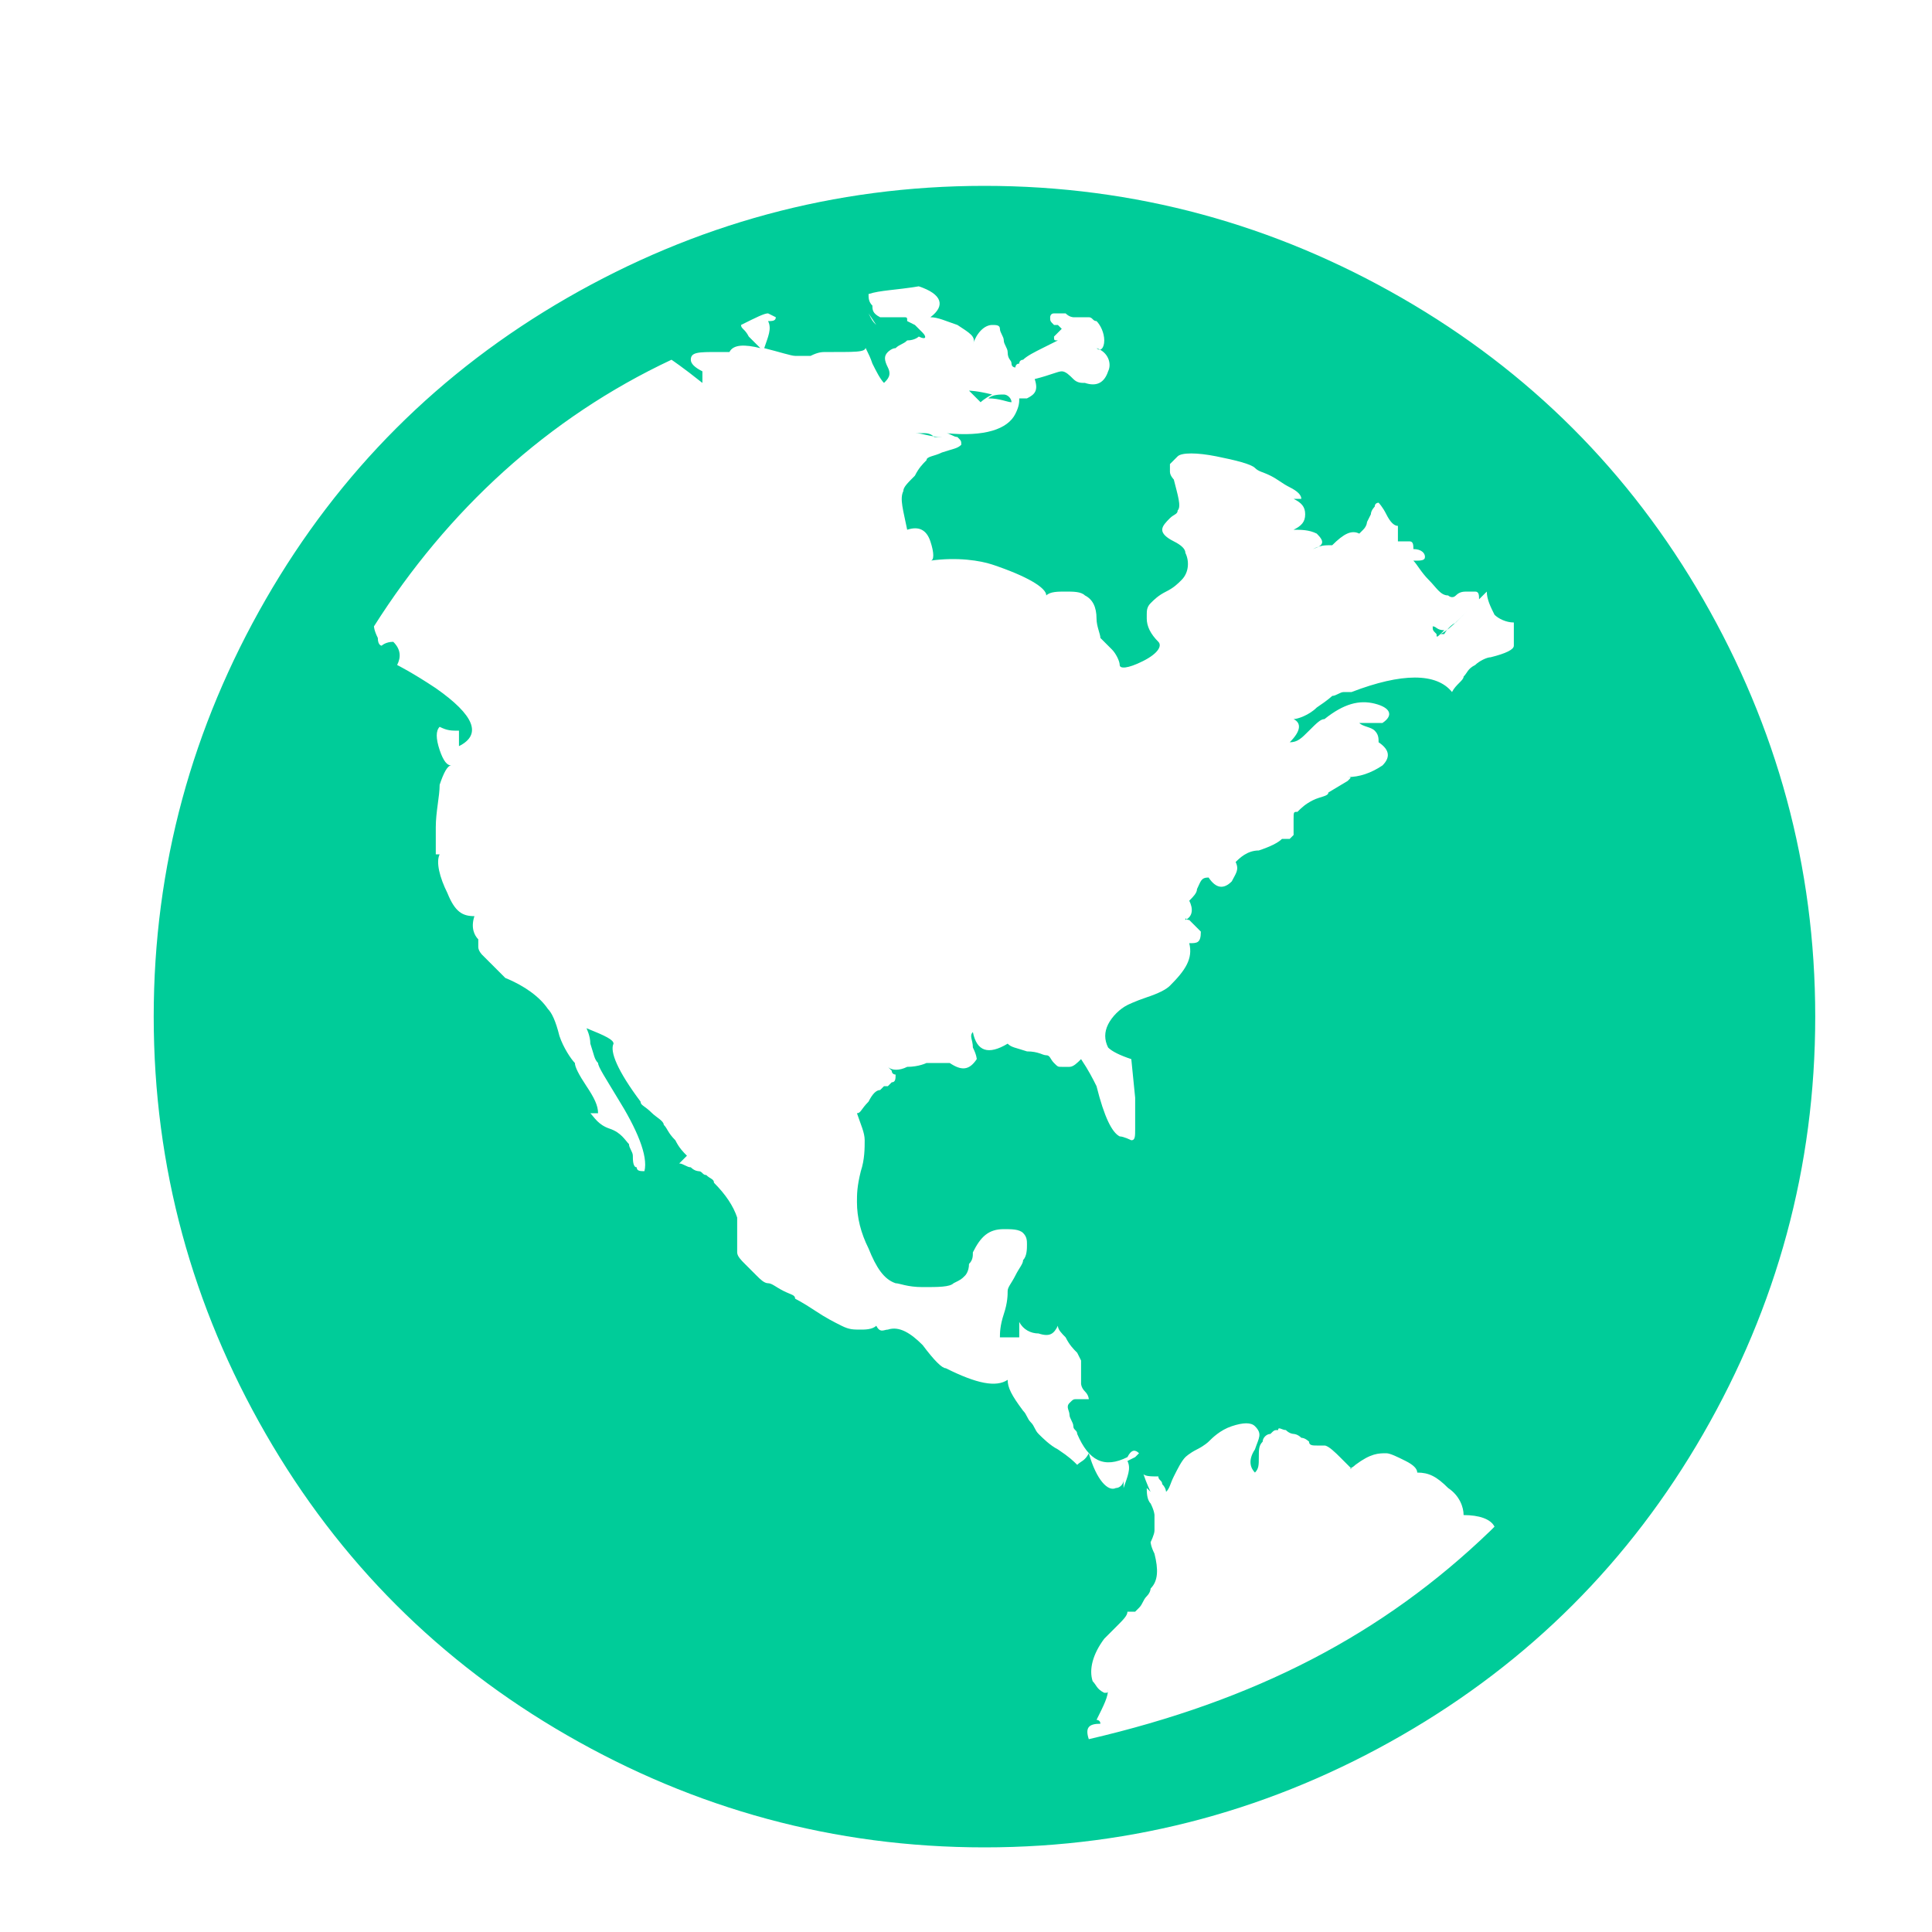 <?xml version="1.0" encoding="utf-8"?>
<!-- Generator: Adobe Illustrator 19.1.0, SVG Export Plug-In . SVG Version: 6.00 Build 0)  -->
<svg version="1.1"
	 id="svg3025" xmlns:sodipodi="http://sodipodi.sourceforge.net/DTD/sodipodi-0.dtd" xmlns:dc="http://purl.org/dc/elements/1.1/" xmlns:rdf="http://www.w3.org/1999/02/22-rdf-syntax-ns#" xmlns:svg="http://www.w3.org/2000/svg" xmlns:cc="http://creativecommons.org/ns#" xmlns:inkscape="http://www.inkscape.org/namespaces/inkscape" sodipodi:docname="globe_font_awesome.svg" inkscape:version="0.48.3.1 r9886"
	 xmlns="http://www.w3.org/2000/svg" xmlns:xlink="http://www.w3.org/1999/xlink" x="0px" y="0px" viewBox="0 0 50 50"
	 style="enable-background:new 0 0 50 50;" xml:space="preserve">
<style type="text/css">
	.st0{fill:#00CC99;}
</style>
<sodipodi:namedview  id="namedview3031" inkscape:cx="896" gridtolerance="10" guidetolerance="10" inkscape:zoom="0.13169643" bordercolor="#666666" showgrid="false" pagecolor="#ffffff" borderopacity="1" objecttolerance="10" inkscape:cy="896" inkscape:current-layer="svg3025" inkscape:window-maximized="0" inkscape:window-y="25" inkscape:window-x="0" inkscape:pageopacity="0" inkscape:window-height="480" inkscape:window-width="640" inkscape:pageshadow="2">
	</sodipodi:namedview>
<g id="g3027" transform="matrix(1,0,0,-1,136.678,1300.61)">
	<path id="path3029" inkscape:connector-curvature="0" class="st0" d="M-99.4,1284.2c0.2,0.1,0.4,0.3,0.7,0.6v0c0,0-0.1-0.1-0.3-0.3
		c-0.2-0.1-0.3-0.3-0.3-0.3C-99.3,1284.2-99.3,1284.2-99.4,1284.2z M-99.5,1284.2C-99.6,1284.2-99.6,1284.2-99.5,1284.2
		c-0.1,0.1-0.1,0.1-0.1,0.2c0.1,0,0.1-0.1,0.3-0.1C-99.5,1284.1-99.5,1284.1-99.5,1284.2z M-112.3,1289.3c-0.3,0-0.5,0.1-0.7,0.1
		c0,0,0.1,0,0.2,0c0.1,0,0.2,0,0.3-0.1C-112.5,1289.3-112.4,1289.3-112.3,1289.3z M-111.1,1290.3c0.1,0.1,0.3,0.1,0.4,0.1
		c0.1,0,0.2-0.1,0.2-0.2C-110.6,1290.2-110.8,1290.3-111.1,1290.3z M-111.3,1290.2L-111.3,1290.2c-0.1,0.1-0.2,0.2-0.2,0.2
		s-0.1,0.1-0.1,0.1c0,0,0.2,0,0.6-0.1C-111.2,1290.3-111.3,1290.2-111.3,1290.2z M-114.2,1292.5L-114.2,1292.5
		C-114.1,1292.5-114.1,1292.5-114.2,1292.5c0.1-0.2,0.1-0.2,0.2-0.3L-114.2,1292.5z M-117.1,1291.4
		C-117.1,1291.3-117.1,1291.3-117.1,1291.4L-117.1,1291.4L-117.1,1291.4z M-106.6,1262.3L-106.6,1262.3L-106.6,1262.3z
		 M-111.2,1295.8c3.9,0,7.5-1,10.8-2.9c3.3-1.9,5.9-4.5,7.8-7.8c1.9-3.3,2.9-6.9,2.9-10.8c0-3.9-1-7.5-2.9-10.8s-4.5-5.9-7.8-7.8
		c-3.3-1.9-6.9-2.9-10.8-2.9s-7.5,1-10.8,2.9c-3.3,1.9-5.9,4.5-7.8,7.8s-2.9,6.9-2.9,10.8c0,3.9,1,7.5,2.9,10.8
		c1.9,3.3,4.5,5.9,7.8,7.8C-118.7,1294.8-115.1,1295.8-111.2,1295.8z M-98.1,1261l0.1,0.1c-0.1,0.2-0.4,0.3-0.8,0.3
		c0,0.2-0.1,0.5-0.4,0.7c-0.3,0.3-0.5,0.4-0.8,0.4c0,0.1-0.1,0.2-0.3,0.3c-0.2,0.1-0.4,0.2-0.5,0.2c-0.2,0-0.4,0-0.8-0.3
		c-0.1-0.1-0.2-0.1-0.1-0.1c-0.1,0.1-0.2,0.2-0.3,0.3s-0.3,0.3-0.4,0.3c0,0-0.1,0-0.2,0c-0.1,0-0.2,0-0.2,0.1c0,0-0.1,0.1-0.2,0.1
		c-0.1,0.1-0.2,0.1-0.2,0.1c0,0-0.1,0-0.2,0.1c-0.1,0-0.2,0.1-0.2,0c-0.1,0-0.1,0-0.2-0.1c-0.1,0-0.2-0.1-0.2-0.2
		c-0.1-0.1-0.1-0.2-0.1-0.4s0-0.3-0.1-0.4c-0.1,0.1-0.2,0.3,0,0.6c0.1,0.3,0.2,0.4,0,0.6c-0.1,0.1-0.3,0.1-0.6,0
		c-0.3-0.1-0.5-0.3-0.6-0.4c0,0-0.1-0.1-0.3-0.2s-0.3-0.2-0.3-0.2c-0.1-0.1-0.2-0.3-0.3-0.5c-0.1-0.2-0.1-0.3-0.2-0.4
		c0,0,0,0.1-0.1,0.2c0,0.1-0.1,0.1-0.1,0.2c-0.2,0-0.4,0-0.4,0.1c0.1-0.3,0.2-0.5,0.2-0.5l-0.1,0.1c0-0.1,0-0.3,0.1-0.4
		c0.1-0.2,0.1-0.3,0.1-0.3c0-0.1,0-0.2,0-0.4c0-0.1-0.1-0.3-0.1-0.3c0,0,0-0.1,0.1-0.3c0.1-0.4,0.1-0.7-0.1-0.9c0,0,0-0.1-0.1-0.2
		c-0.1-0.1-0.1-0.2-0.2-0.3l-0.1-0.1l-0.1,0c0,0,0,0-0.1,0c0-0.1-0.1-0.2-0.3-0.4c-0.1-0.1-0.2-0.2-0.3-0.3
		c-0.3-0.4-0.4-0.8-0.3-1.1c0.1-0.1,0.1-0.2,0.3-0.3c0.1,0,0.1,0,0.1,0.1c0-0.2-0.1-0.4-0.3-0.8c0,0,0.1,0,0.1-0.1
		c-0.3,0-0.4-0.1-0.3-0.4C-104.2,1256.6-100.9,1258.3-98.1,1261l-0.1-0.1L-98.1,1261z M-113.7,1266.2c0.3,0.1,0.6-0.1,0.9-0.4
		c0.3-0.4,0.5-0.6,0.6-0.6c0.8-0.4,1.3-0.5,1.6-0.3c0-0.2,0.1-0.4,0.4-0.8c0.1-0.1,0.1-0.2,0.2-0.3s0.1-0.2,0.2-0.3
		c0.1-0.1,0.3-0.3,0.5-0.4c0.3-0.2,0.4-0.3,0.5-0.4c0.1,0.1,0.2,0.1,0.3,0.3c0.2-0.7,0.5-1,0.7-0.9c0.1,0,0.2,0.1,0.2,0.2
		c0,0,0,0,0-0.1s0-0.1,0-0.1c0.1,0.3,0.2,0.5,0.1,0.7l0.2,0.1c0.1,0.1,0.1,0.1,0.1,0.1c-0.1,0.1-0.2,0.1-0.3-0.1
		c-0.6-0.3-1-0.1-1.3,0.6c0,0.1-0.1,0.1-0.1,0.2c0,0.1-0.1,0.2-0.1,0.3c0,0.1-0.1,0.2,0,0.3s0.1,0.1,0.2,0.1c0.2,0,0.3,0,0.3,0
		c0,0,0,0.1-0.1,0.2c-0.1,0.1-0.1,0.2-0.1,0.2c0,0.1,0,0.2,0,0.3c0,0.2,0,0.3,0,0.3l-0.1,0.2c-0.1,0.1-0.2,0.2-0.3,0.4
		c-0.1,0.1-0.2,0.2-0.2,0.3c-0.1-0.2-0.2-0.3-0.5-0.2c-0.2,0-0.4,0.1-0.5,0.3c0,0,0-0.1,0-0.2s0-0.1,0-0.2c-0.3,0-0.4,0-0.5,0
		c0,0.1,0,0.3,0.1,0.6s0.1,0.5,0.1,0.6c0,0.1,0.1,0.2,0.2,0.4c0.1,0.2,0.2,0.3,0.2,0.4c0.1,0.1,0.1,0.3,0.1,0.4c0,0.1,0,0.2-0.1,0.3
		c-0.1,0.1-0.3,0.1-0.5,0.1c-0.4,0-0.6-0.2-0.8-0.6c0-0.1,0-0.2-0.1-0.3c0-0.2-0.1-0.3-0.1-0.3c-0.1-0.1-0.1-0.1-0.3-0.2
		c-0.1-0.1-0.4-0.1-0.8-0.1s-0.6,0.1-0.7,0.1c-0.3,0.1-0.5,0.4-0.7,0.9c-0.2,0.4-0.3,0.8-0.3,1.2c0,0.2,0,0.4,0.1,0.8
		c0.1,0.3,0.1,0.6,0.1,0.8c0,0.2-0.1,0.4-0.2,0.7c0.1,0,0.1,0.1,0.3,0.3c0.1,0.2,0.2,0.3,0.3,0.3c0,0,0.1,0.1,0.1,0.1h0.1
		c0,0,0,0,0.1,0.1c0.1,0,0.1,0.1,0.1,0.2c0,0-0.1,0-0.1,0.1c-0.1,0.1-0.1,0.1-0.1,0.1c0.1-0.1,0.3-0.1,0.5,0c0.3,0,0.5,0.1,0.5,0.1
		c0,0,0.2,0,0.6,0c0.3-0.2,0.5-0.2,0.7,0.1c0,0,0,0.1-0.1,0.3c0,0.2-0.1,0.3,0,0.4c0.1-0.5,0.4-0.6,0.9-0.3c0.1-0.1,0.2-0.1,0.5-0.2
		c0.3,0,0.4-0.1,0.5-0.1c0.1,0,0.1-0.1,0.2-0.2c0.1-0.1,0.1-0.1,0.2-0.1s0.1,0,0.2,0c0.1,0,0.2,0.1,0.3,0.2c0.2-0.3,0.3-0.5,0.4-0.7
		c0.2-0.8,0.4-1.2,0.6-1.3c0.1,0,0.3-0.1,0.3-0.1c0.1,0,0.1,0.1,0.1,0.3s0,0.3,0,0.4s0,0.2,0,0.4l-0.1,1c-0.3,0.1-0.5,0.2-0.6,0.3
		c-0.1,0.2-0.1,0.4,0,0.6s0.3,0.4,0.5,0.5c0,0,0.2,0.1,0.5,0.2c0.3,0.1,0.5,0.2,0.6,0.3c0.4,0.4,0.6,0.7,0.5,1.1
		c0.2,0,0.3,0,0.3,0.3l-0.1,0.1c-0.1,0.1-0.1,0.1-0.2,0.2c-0.1,0-0.1,0.1-0.1,0c0.2,0.1,0.2,0.3,0.1,0.5c0.1,0.1,0.2,0.2,0.2,0.3
		c0.1,0.2,0.1,0.3,0.3,0.3c0.2-0.3,0.4-0.3,0.6-0.1c0.1,0.2,0.2,0.3,0.1,0.5c0.1,0.1,0.3,0.3,0.6,0.3c0.3,0.1,0.5,0.2,0.6,0.3
		c0.1,0,0.2,0,0.2,0c0,0,0.1,0.1,0.1,0.1v0.2c0,0,0,0.1,0,0.2c0,0.2,0,0.2,0.1,0.2c0.1,0.1,0.2,0.2,0.4,0.3c0.2,0.1,0.4,0.1,0.4,0.2
		l0.5,0.3c0.1,0.1,0.1,0.1,0,0.1c0.3,0,0.6,0.1,0.9,0.3c0.2,0.2,0.2,0.4-0.1,0.6c0,0.1,0,0.2-0.1,0.3c-0.1,0.1-0.3,0.1-0.4,0.2
		c0.1,0,0.2,0,0.3,0c0.2,0,0.3,0,0.3,0c0.3,0.2,0.2,0.4-0.2,0.5c-0.4,0.1-0.8,0-1.3-0.4c-0.1,0-0.2-0.1-0.4-0.3
		c-0.2-0.2-0.3-0.3-0.5-0.3c0.3,0.3,0.3,0.5,0.1,0.6c0.1,0,0.4,0.1,0.6,0.3c0.3,0.2,0.4,0.3,0.4,0.3c0.1,0,0.2,0.1,0.3,0.1
		c0.1,0,0.2,0,0.2,0c1.3,0.5,2.2,0.5,2.6,0c0.1,0.2,0.3,0.3,0.3,0.4c0.1,0.1,0.1,0.2,0.3,0.3c0.1,0.1,0.3,0.2,0.4,0.2
		c0.4,0.1,0.6,0.2,0.6,0.3l0,0.6c-0.2,0-0.4,0.1-0.5,0.2c-0.1,0.2-0.2,0.4-0.2,0.6l-0.2-0.2c0,0.1,0,0.2-0.1,0.2c-0.1,0-0.1,0-0.2,0
		c-0.1,0-0.2,0-0.3-0.1s-0.2,0-0.2,0c-0.2,0-0.3,0.2-0.5,0.4s-0.3,0.4-0.4,0.5c0.2,0,0.3,0,0.3,0.1c0,0.1-0.1,0.2-0.3,0.2
		c0,0.1,0,0.2-0.1,0.2c-0.1,0-0.1,0-0.3,0c0,0.2,0,0.3,0,0.4c-0.1,0-0.2,0.1-0.3,0.3s-0.2,0.3-0.2,0.3c0,0-0.1,0-0.1-0.1
		c0,0-0.1-0.1-0.1-0.2l-0.1-0.2c0,0,0-0.1-0.1-0.2l-0.1-0.1c-0.2,0.1-0.4,0-0.7-0.3c-0.2,0-0.3,0-0.5-0.1c0.3,0.1,0.3,0.2,0.1,0.4
		c-0.2,0.1-0.4,0.1-0.6,0.1c0.2,0.1,0.3,0.2,0.3,0.4c0,0.2-0.1,0.3-0.3,0.4c0,0,0.1,0,0.1,0c0.1,0,0.1,0,0.1,0
		c0,0.1-0.1,0.2-0.3,0.3c-0.2,0.1-0.3,0.2-0.5,0.3c-0.2,0.1-0.3,0.1-0.4,0.2c-0.1,0.1-0.5,0.2-1,0.3s-0.9,0.1-1,0
		c-0.1-0.1-0.1-0.1-0.2-0.2c0-0.1,0-0.1,0-0.2c0-0.1,0.1-0.2,0.1-0.2c0.1-0.4,0.2-0.7,0.1-0.8c0-0.1-0.1-0.1-0.2-0.2
		c-0.1-0.1-0.2-0.2-0.2-0.3c0-0.1,0.1-0.2,0.3-0.3c0.2-0.1,0.3-0.2,0.3-0.3c0.1-0.2,0.1-0.5-0.1-0.7c-0.1-0.1-0.2-0.2-0.4-0.3
		s-0.3-0.2-0.4-0.3c-0.1-0.1-0.1-0.2-0.1-0.3c0-0.1,0-0.2,0-0.3c0,0,0,0,0,0.1c0,0,0,0.1,0,0.1c0-0.2,0.1-0.4,0.3-0.6
		c0.1-0.1,0-0.3-0.4-0.5c-0.4-0.2-0.6-0.2-0.6-0.1c0,0.1-0.1,0.3-0.2,0.4s-0.3,0.3-0.3,0.3c0,0.1-0.1,0.3-0.1,0.5
		c0,0.3-0.1,0.5-0.3,0.6c-0.1,0.1-0.3,0.1-0.5,0.1c-0.2,0-0.4,0-0.5-0.1c0,0.2-0.5,0.5-1.4,0.8c-0.3,0.1-0.9,0.2-1.6,0.1
		c0.1,0,0.1,0.2,0,0.5c-0.1,0.3-0.3,0.4-0.6,0.3c-0.1,0.5-0.2,0.8-0.1,1c0,0.1,0.1,0.2,0.3,0.4c0.1,0.2,0.2,0.3,0.3,0.4
		c0,0.1,0.2,0.1,0.4,0.2c0.3,0.1,0.4,0.1,0.5,0.2c0,0.1,0,0.1-0.1,0.2c-0.1,0-0.2,0.1-0.3,0.1c1-0.1,1.6,0.1,1.8,0.5
		c0.1,0.2,0.1,0.3,0.1,0.4c0,0,0,0,0.1,0s0.1,0,0.1,0c0.2,0.1,0.3,0.2,0.2,0.5c0.4,0.1,0.6,0.2,0.7,0.2c0.1,0,0.2-0.1,0.3-0.2
		c0.1-0.1,0.2-0.1,0.3-0.1c0.3-0.1,0.5,0,0.6,0.3c0.1,0.2,0,0.5-0.3,0.6c0.1-0.1,0.2,0,0.2,0.2c0,0.2-0.1,0.4-0.2,0.5
		c-0.1,0-0.1,0.1-0.2,0.1c-0.1,0-0.1,0-0.2,0s-0.1,0-0.2,0c0,0-0.1,0-0.2,0.1c0,0,0,0-0.1,0h-0.2c-0.1,0-0.1-0.1-0.1-0.1v0
		c0-0.1,0-0.1,0.1-0.2l0.1,0l0.1-0.1c0,0,0,0-0.1-0.1c0,0-0.1-0.1-0.1-0.1c0-0.1,0-0.1,0.1-0.1c0,0-0.2-0.1-0.4-0.2
		c-0.2-0.1-0.4-0.2-0.5-0.3c0,0-0.1,0-0.1-0.1c-0.1,0-0.1-0.1-0.1-0.1c0,0-0.1,0-0.1,0.1s-0.1,0.1-0.1,0.3c0,0.1-0.1,0.2-0.1,0.3
		s-0.1,0.2-0.1,0.3c0,0.1-0.1,0.1-0.2,0.1c-0.2,0-0.4-0.2-0.5-0.5c0.1,0.2-0.1,0.3-0.4,0.5c-0.3,0.1-0.5,0.2-0.7,0.2
		c0.4,0.3,0.3,0.6-0.3,0.8l0,0c-0.6-0.1-1-0.1-1.3-0.2c0-0.1,0-0.2,0.1-0.3c0-0.1,0-0.2,0.2-0.3c0,0,0,0,0,0c0,0,0,0,0,0
		c0,0,0,0,0,0c0,0,0,0,0,0c0.1,0,0.2,0,0.3,0s0.2,0,0.3,0c0.1,0,0.1,0,0.1-0.1l0.2-0.1c0,0,0.1-0.1,0.2-0.2c0.1-0.1,0.1-0.2-0.1-0.1
		c0,0-0.1-0.1-0.3-0.1c-0.1-0.1-0.2-0.1-0.3-0.2c-0.1,0-0.2-0.1-0.2-0.1c-0.1-0.1-0.1-0.2,0-0.4s0-0.3-0.1-0.4
		c-0.1,0.1-0.2,0.3-0.3,0.5c-0.1,0.3-0.2,0.4-0.2,0.5c0.1-0.2-0.1-0.2-0.8-0.2l-0.2,0c-0.1,0-0.2,0-0.4-0.1c-0.2,0-0.4,0-0.4,0
		c-0.1,0-0.4,0.1-0.8,0.2c0.1,0.3,0.2,0.5,0.1,0.7c0.1,0,0.2,0,0.2,0.1l-0.2,0.1c-0.1,0-0.3-0.1-0.7-0.3c0-0.1,0.1-0.1,0.2-0.3
		c0.1-0.1,0.2-0.2,0.3-0.3c-0.4,0.1-0.7,0.1-0.8-0.1c0,0-0.1,0-0.3,0c-0.5,0-0.7,0-0.7-0.2c0-0.1,0.1-0.2,0.3-0.3c0-0.2,0-0.3,0-0.3
		c-0.5,0.4-0.8,0.6-0.8,0.6c-3.2-1.5-5.8-3.9-7.7-6.9c0,0,0-0.1,0.1-0.3c0-0.2,0.1-0.2,0.1-0.2c0,0,0.1,0.1,0.3,0.1
		c0.2-0.2,0.2-0.4,0.1-0.6c0,0,0.4-0.2,1-0.6c1-0.7,1.2-1.2,0.6-1.5v0.2c0,0,0,0.1,0,0.2c-0.2,0-0.3,0-0.5,0.1
		c-0.1-0.1-0.1-0.3,0-0.6c0.1-0.3,0.2-0.4,0.3-0.4c-0.1,0-0.2-0.2-0.3-0.5c0-0.3-0.1-0.7-0.1-1.1s0-0.6,0-0.7l0.1,0
		c-0.1-0.2,0-0.6,0.2-1c0.2-0.5,0.4-0.6,0.7-0.6c-0.1-0.3,0-0.5,0.1-0.6c0-0.1,0-0.1,0-0.2c0-0.1,0.1-0.2,0.1-0.2
		c0.1-0.1,0.1-0.1,0.2-0.2l0.2-0.2l0.2-0.2c0.5-0.2,0.9-0.5,1.1-0.8c0.1-0.1,0.2-0.3,0.3-0.7c0.1-0.3,0.3-0.6,0.4-0.7
		c0-0.1,0.1-0.3,0.3-0.6c0.2-0.3,0.3-0.5,0.3-0.7c0,0,0,0-0.1,0s-0.1,0-0.1,0c0.1-0.1,0.2-0.3,0.5-0.4c0.3-0.1,0.4-0.3,0.5-0.4
		c0-0.1,0.1-0.2,0.1-0.3s0-0.3,0.1-0.3c0-0.1,0.1-0.1,0.2-0.1c0.1,0.4-0.2,1.1-0.7,1.9c-0.3,0.5-0.5,0.8-0.5,0.9
		c-0.1,0.1-0.1,0.2-0.2,0.5c0,0.2-0.1,0.4-0.1,0.4c0.5-0.2,0.7-0.3,0.7-0.4c-0.1-0.2,0.1-0.7,0.7-1.5c0-0.1,0.1-0.1,0.3-0.3
		c0.1-0.1,0.3-0.2,0.3-0.3c0.1-0.1,0.1-0.2,0.3-0.4c0.1-0.2,0.2-0.3,0.3-0.4c0,0,0,0-0.1-0.1l-0.1-0.1c0.1,0,0.2-0.1,0.3-0.1
		c0.1-0.1,0.2-0.1,0.2-0.1c0.1,0,0.1-0.1,0.2-0.1c0.1-0.1,0.2-0.1,0.2-0.2c0.3-0.3,0.5-0.6,0.6-0.9c0-0.1,0-0.2,0-0.4
		c0-0.2,0-0.4,0-0.5c0-0.1,0.1-0.2,0.2-0.3c0.1-0.1,0.2-0.2,0.3-0.3c0.1-0.1,0.2-0.2,0.3-0.2c0.1,0,0.2-0.1,0.4-0.2s0.3-0.1,0.3-0.2
		c0,0,0.2-0.1,0.5-0.3s0.5-0.3,0.7-0.4c0.2-0.1,0.3-0.1,0.5-0.1c0.1,0,0.3,0,0.4,0.1C-113.9,1266.1-113.8,1266.2-113.7,1266.2z"/>
</g>
</svg>
